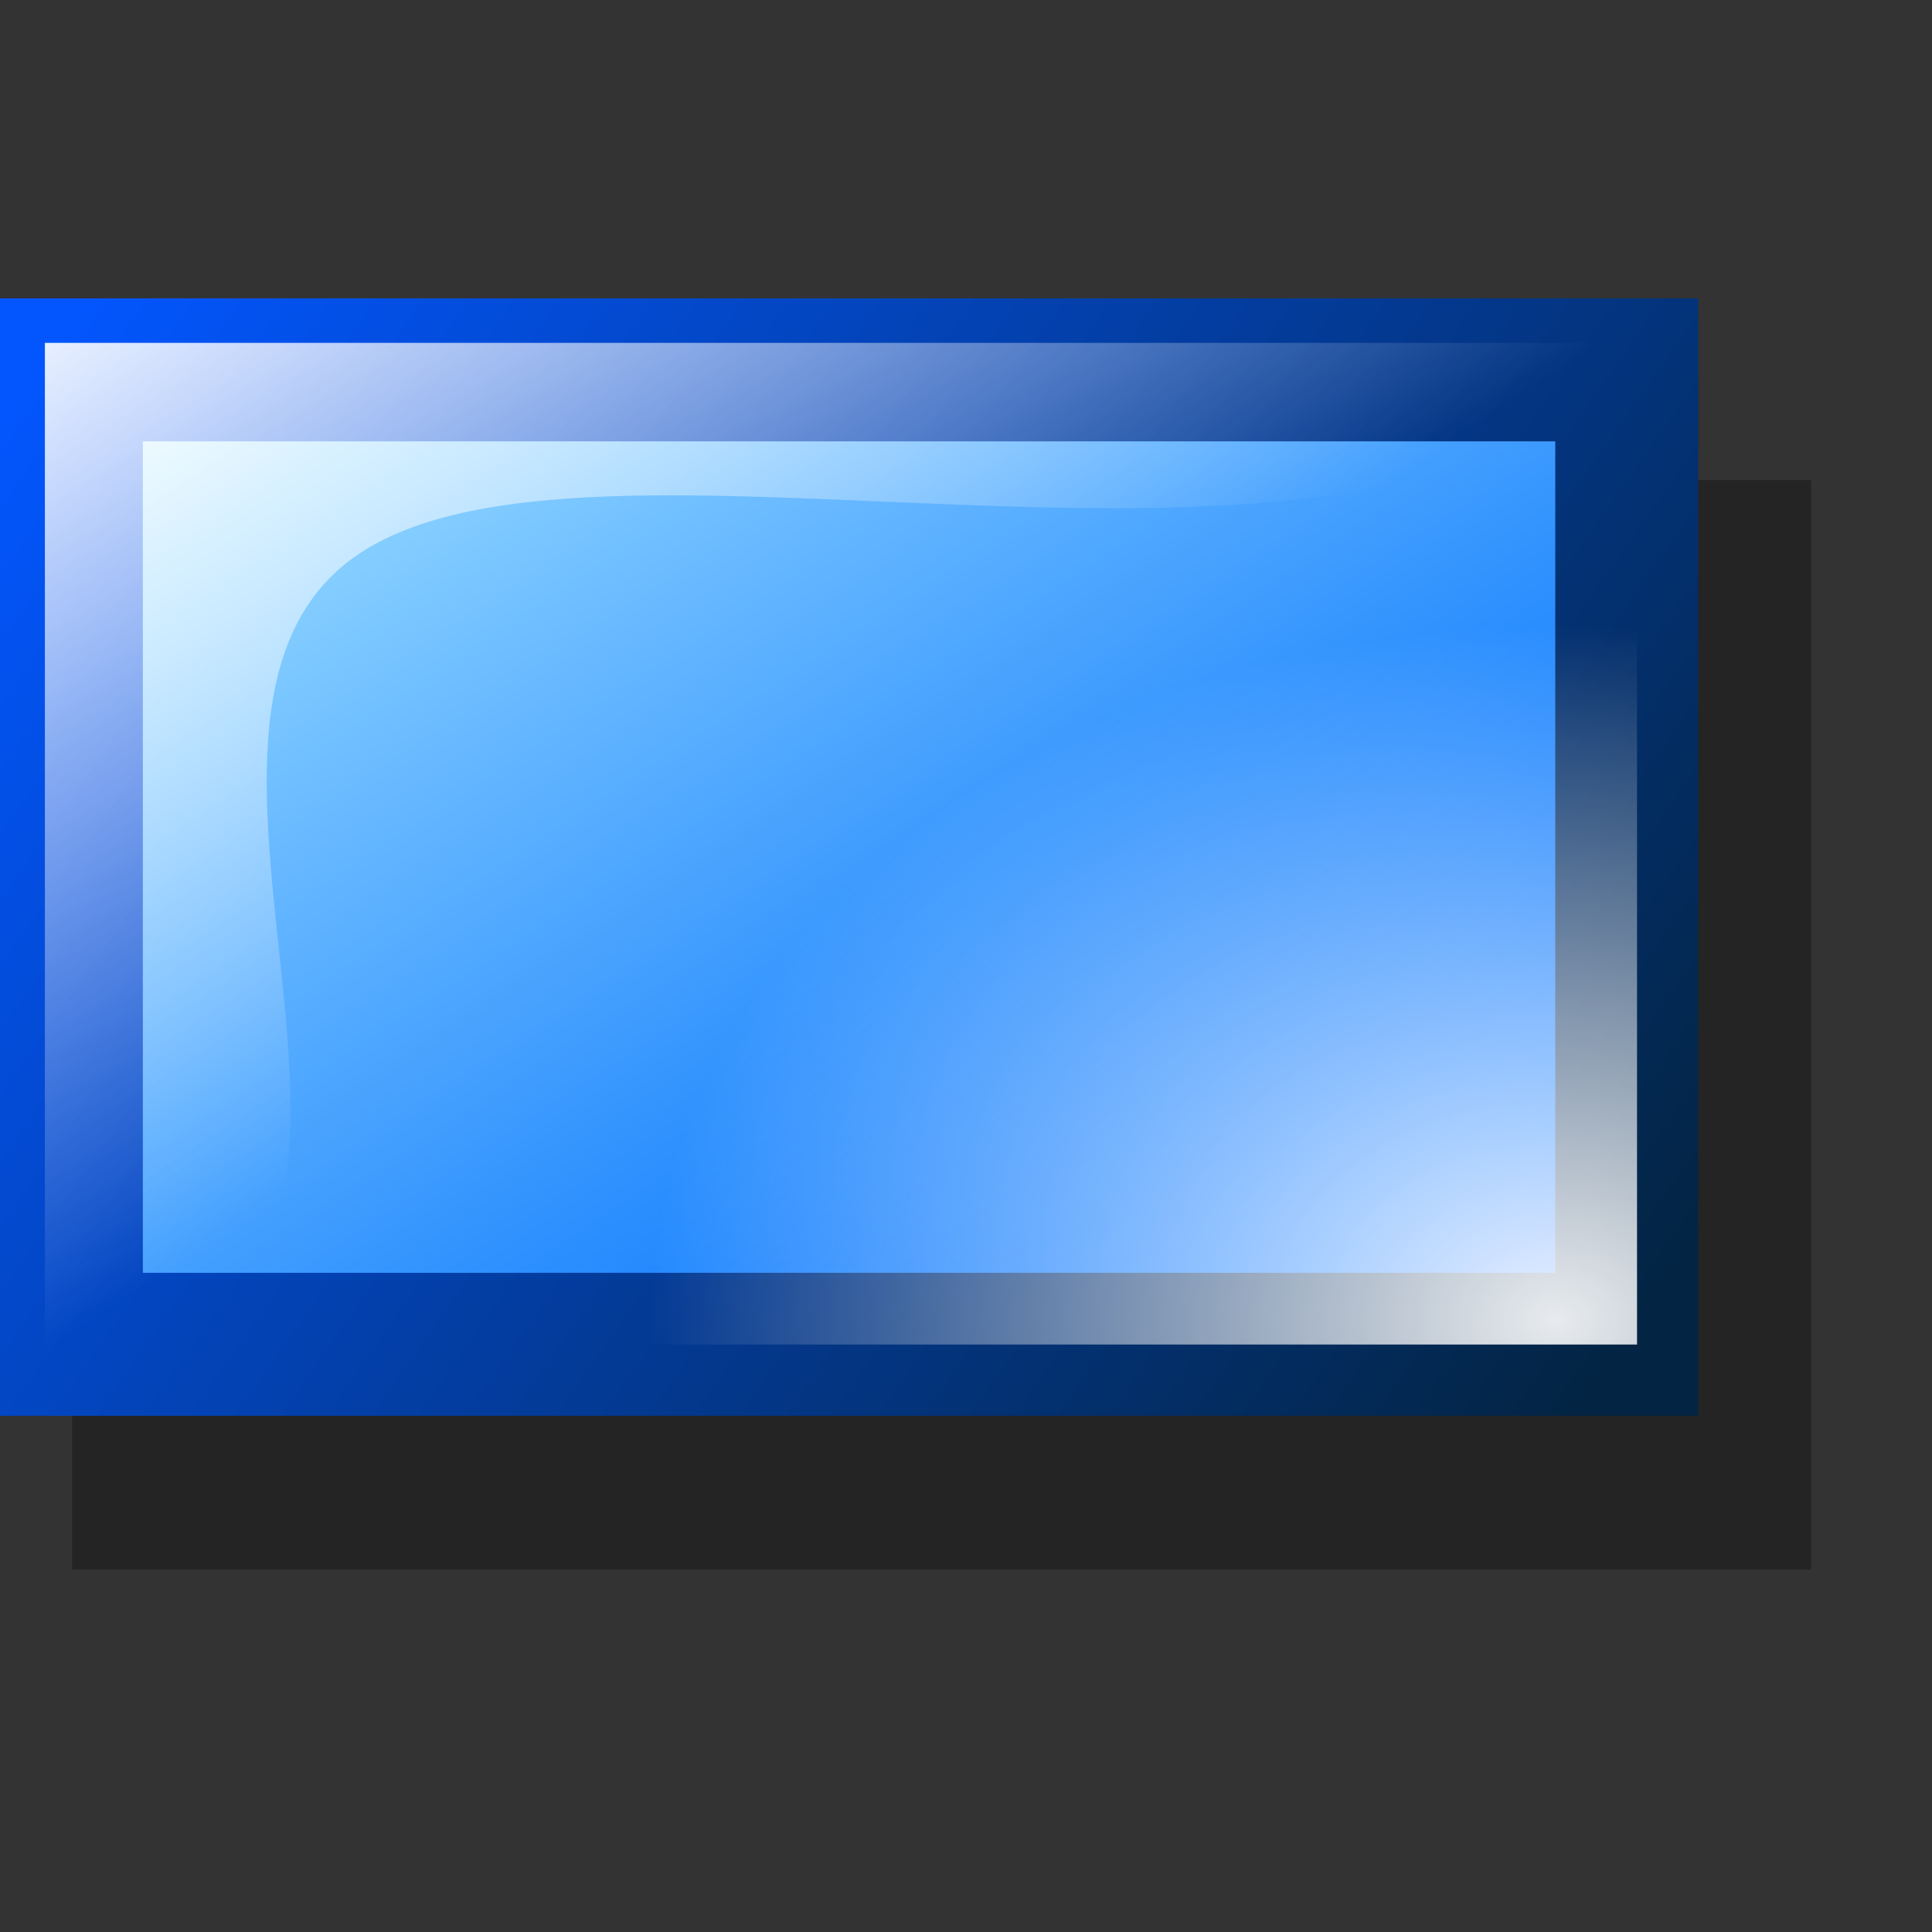 <?xml version="1.0" encoding="UTF-8" standalone="no"?>
<!-- Created with Inkscape (http://www.inkscape.org/) -->
<svg
   xmlns:dc="http://purl.org/dc/elements/1.1/"
   xmlns:cc="http://web.resource.org/cc/"
   xmlns:rdf="http://www.w3.org/1999/02/22-rdf-syntax-ns#"
   xmlns:svg="http://www.w3.org/2000/svg"
   xmlns="http://www.w3.org/2000/svg"
   xmlns:xlink="http://www.w3.org/1999/xlink"
   xmlns:sodipodi="http://inkscape.sourceforge.net/DTD/sodipodi-0.dtd"
   xmlns:inkscape="http://www.inkscape.org/namespaces/inkscape"
   inkscape:export-ydpi="7.6799998"
   inkscape:export-xdpi="7.6799998"
   inkscape:export-filename="/home/nuno/kdeplayground-artwork/oooicons/crystalsvg/rect.png"
   sodipodi:docname="rect.svg"
   sodipodi:docbase="/home/danny/CVS/playground/artwork/oooicons/crystalsvg"
   inkscape:version="0.41"
   sodipodi:version="0.32"
   id="svg1061"
   height="300pt"
   width="300pt">
  <rect width="100%" height="100%" fill="#333333" stroke="none"/>
  <defs
     id="defs3">
    <linearGradient
       y2="11.373"
       x2="68.916"
       y1="-1.843"
       x1="55.376"
       gradientTransform="matrix(1.03,0,0,0.65,-3.82,67.079)"
       gradientUnits="userSpaceOnUse"
       id="linearGradient16092"
       xlink:href="#light90to0"
       inkscape:collect="always" />
    <linearGradient
       gradientUnits="userSpaceOnUse"
       y2="32.838"
       x2="110.537"
       y1="13.899"
       x1="83.7"
       gradientTransform="matrix(0.998,0,0,1.002,-29.678,51.199)"
       id="linearGradient24482"
       xlink:href="#bluedarktoblackblue"
       inkscape:collect="always" />
    <linearGradient
       gradientUnits="userSpaceOnUse"
       y2="40.331"
       x2="90.014"
       y1="17.749"
       x1="67.451"
       gradientTransform="matrix(1.233,0,0,0.811,-29.678,51.199)"
       id="linearGradient25140"
       xlink:href="#bluelignonlinblu"
       inkscape:collect="always" />
    <linearGradient
       y2="-18.253"
       x2="378.225"
       y1="-129.736"
       x1="265.826"
       gradientTransform="scale(0.998,1.002)"
       gradientUnits="userSpaceOnUse"
       id="linearGradient1881"
       xlink:href="#bluedarktoblackblue"
       inkscape:collect="always" />
    <radialGradient
       r="8.783"
       fy="217.486"
       fx="45.186"
       cy="217.564"
       cx="45.075"
       gradientTransform="matrix(1.539,0,0,0.65,-1.195,115.701)"
       gradientUnits="userSpaceOnUse"
       id="radialGradient6461"
       xlink:href="#light90to0"
       inkscape:collect="always" />
    <linearGradient
       y2="260.96"
       x2="47.045"
       y1="243.927"
       x1="47.24"
       gradientTransform="matrix(1.351,0,0,0.74,-0.652,53.87)"
       gradientUnits="userSpaceOnUse"
       id="linearGradient6460"
       xlink:href="#light90to0"
       inkscape:collect="always" />
    <linearGradient
       y2="-18.253"
       x2="378.225"
       y1="-129.736"
       x1="265.826"
       gradientTransform="scale(0.998,1.002)"
       gradientUnits="userSpaceOnUse"
       id="linearGradient6459"
       xlink:href="#bluedarktoblackblue"
       inkscape:collect="always" />
    <linearGradient
       y2="-17.921"
       x2="377.494"
       y1="-130.649"
       x1="264.27"
       gradientUnits="userSpaceOnUse"
       id="linearGradient6458"
       xlink:href="#bluelignonlinblu"
       inkscape:collect="always" />
    <radialGradient
       r="23.535"
       fy="537.744"
       fx="171.952"
       cy="537.744"
       cx="171.952"
       gradientTransform="matrix(1.149,0,0,0.871,21.429,-245.286)"
       gradientUnits="userSpaceOnUse"
       id="radialGradient23056"
       xlink:href="#linearGradient1977"
       inkscape:collect="always" />
    <linearGradient
       y2="663.165"
       x2="60.868"
       y1="615.313"
       x1="41.78"
       gradientTransform="matrix(1.42,0,0,0.704,83.036,-296.179)"
       gradientUnits="userSpaceOnUse"
       id="linearGradient23055"
       xlink:href="#linearGradient1977"
       inkscape:collect="always" />
    <linearGradient
       y2="-94.743"
       x2="-365.856"
       y1="-0.913"
       x1="-271.968"
       gradientTransform="scale(0.997,1.003)"
       gradientUnits="userSpaceOnUse"
       id="linearGradient23054"
       xlink:href="#bluedarktoblackblue"
       inkscape:collect="always" />
    <linearGradient
       y2="-94.404"
       x2="-365.213"
       y1="-1.373"
       x1="-271.649"
       gradientTransform="scale(0.997,1.003)"
       gradientUnits="userSpaceOnUse"
       id="linearGradient23053"
       xlink:href="#bluelignonlinblu"
       inkscape:collect="always" />
    <radialGradient
       r="23.535"
       fy="537.744"
       fx="171.952"
       cy="537.744"
       cx="171.952"
       gradientTransform="matrix(1.149,0,0,0.871,21.429,-245.286)"
       gradientUnits="userSpaceOnUse"
       id="radialGradient23052"
       xlink:href="#linearGradient1977"
       inkscape:collect="always" />
    <linearGradient
       id="linearGradient1977">
      <stop
         id="stop1979"
         offset="0"
         style="stop-color:#ffffff;stop-opacity:0.835;" />
      <stop
         id="stop1978"
         offset="1"
         style="stop-color:#ffffff;stop-opacity:0;" />
    </linearGradient>
    <linearGradient
       y2="663.165"
       x2="60.868"
       y1="615.313"
       x1="41.78"
       gradientTransform="matrix(1.42,0,0,0.704,83.036,-296.179)"
       gradientUnits="userSpaceOnUse"
       id="linearGradient23051"
       xlink:href="#linearGradient1977"
       inkscape:collect="always" />
    <linearGradient
       y2="-94.743"
       x2="-365.856"
       y1="-0.913"
       x1="-271.968"
       gradientTransform="scale(0.997,1.003)"
       gradientUnits="userSpaceOnUse"
       id="linearGradient23050"
       xlink:href="#bluedarktoblackblue"
       inkscape:collect="always" />
    <linearGradient
       y2="-94.404"
       x2="-365.213"
       y1="-1.373"
       x1="-271.649"
       gradientTransform="scale(0.997,1.003)"
       gradientUnits="userSpaceOnUse"
       id="linearGradient23049"
       xlink:href="#bluelignonlinblu"
       inkscape:collect="always" />
    <radialGradient
       r="8.783"
       fy="217.486"
       fx="45.186"
       cy="217.564"
       cx="45.075"
       gradientTransform="matrix(1.539,0,0,0.65,-1.195,177.402)"
       gradientUnits="userSpaceOnUse"
       id="radialGradient23048"
       xlink:href="#light90to0"
       inkscape:collect="always" />
    <linearGradient
       y2="177.369"
       x2="51.721"
       y1="162.892"
       x1="51.95"
       gradientTransform="scale(1.351,0.74)"
       gradientUnits="userSpaceOnUse"
       id="linearGradient23047"
       xlink:href="#light90to0"
       inkscape:collect="always" />
    <linearGradient
       y2="135.05"
       x2="209.906"
       y1="24.605"
       x1="98.567"
       gradientTransform="scale(0.998,1.002)"
       gradientUnits="userSpaceOnUse"
       id="linearGradient23046"
       xlink:href="#bluedarktoblackblue"
       inkscape:collect="always" />
    <linearGradient
       y2="136.166"
       x2="209.915"
       y1="25.734"
       x1="99.916"
       gradientUnits="userSpaceOnUse"
       id="linearGradient23045"
       xlink:href="#bluelignonlinblu"
       inkscape:collect="always" />
    <linearGradient
       y2="565.988"
       x2="207.905"
       y1="493.454"
       x1="103.184"
       gradientTransform="scale(0.998,1.002)"
       gradientUnits="userSpaceOnUse"
       id="linearGradient9260"
       xlink:href="#bluedarktoblackblue"
       inkscape:collect="always" />
    <radialGradient
       r="8.783"
       fy="217.486"
       fx="45.186"
       cy="217.564"
       cx="45.075"
       gradientTransform="matrix(1.539,0,0,0.434,-1.629,12.95)"
       gradientUnits="userSpaceOnUse"
       id="radialGradient16106"
       xlink:href="#light90to0"
       inkscape:collect="always" />
    <linearGradient
       y2="177.369"
       x2="51.721"
       y1="162.892"
       x1="51.95"
       gradientTransform="scale(1.351,0.74)"
       gradientUnits="userSpaceOnUse"
       id="linearGradient16107"
       xlink:href="#light90to0"
       inkscape:collect="always" />
    <linearGradient
       gradientUnits="userSpaceOnUse"
       y2="565.988"
       x2="207.905"
       y1="493.454"
       x1="103.184"
       gradientTransform="scale(0.998,1.002)"
       id="linearGradient24474"
       xlink:href="#bluedarktoblackblue"
       inkscape:collect="always" />
    <linearGradient
       gradientUnits="userSpaceOnUse"
       y2="683.137"
       x2="174.163"
       y1="581.288"
       x1="72.296"
       gradientTransform="scale(1.203,0.831)"
       id="linearGradient25196"
       xlink:href="#bluelignonlinblu"
       inkscape:collect="always" />
    <linearGradient
       y2="233.842"
       x2="82.82"
       y1="214.818"
       x1="53.924"
       gradientTransform="matrix(12.686,0,0,12.737,-679.29,-2674.624)"
       gradientUnits="userSpaceOnUse"
       id="linearGradient9266"
       xlink:href="#bluedarktoblackblue"
       inkscape:collect="always" />
    <radialGradient
       r="8.783"
       fy="217.486"
       fx="45.186"
       cy="217.564"
       cx="45.075"
       gradientTransform="matrix(1.539,0,0,0.429,0.109,133.368)"
       gradientUnits="userSpaceOnUse"
       id="radialGradient16125"
       xlink:href="#light90to0"
       inkscape:collect="always" />
    <linearGradient
       y2="297.654"
       x2="50.404"
       y1="287.525"
       x1="50.163"
       gradientTransform="scale(1.351,0.74)"
       gradientUnits="userSpaceOnUse"
       id="linearGradient16129"
       xlink:href="#light90to0"
       inkscape:collect="always" />
    <linearGradient
       y2="233.842"
       x2="82.82"
       y1="214.818"
       x1="53.924"
       gradientTransform="matrix(0.998,0,0,1.002,1.671,-3.342)"
       gradientUnits="userSpaceOnUse"
       id="linearGradient6041"
       xlink:href="#bluedarktoblackblue"
       inkscape:collect="always" />
    <linearGradient
       y2="286.647"
       x2="72.138"
       y1="253.96"
       x1="41.44"
       gradientTransform="matrix(1.203,0,0,0.831,1.671,-3.342)"
       gradientUnits="userSpaceOnUse"
       id="linearGradient6040"
       xlink:href="#bluelignonlinblu"
       inkscape:collect="always" />
    <linearGradient
       id="light90to0">
      <stop
         id="stop1890"
         offset="0"
         style="stop-color:#ffffff;stop-opacity:0.908;" />
      <stop
         id="stop1892"
         offset="1"
         style="stop-color:#ffffff;stop-opacity:0;" />
    </linearGradient>
    <radialGradient
       gradientUnits="userSpaceOnUse"
       id="bluelignonlinblu"
       fy="112.961"
       fx="38.797"
       r="67.359"
       cy="112.961"
       cx="38.797">
      <stop
         id="stop84"
         offset="0.006"
         style="stop-color:#d9ffff;stop-opacity:1;" />
      <stop
         id="stop86"
         offset="0.135"
         style="stop-color:#95d9ff;stop-opacity:1;" />
      <stop
         id="stop88"
         offset="0.32"
         style="stop-color:#68b9ff;stop-opacity:1;" />
      <stop
         id="stop90"
         offset="0.568"
         style="stop-color:#3293fe;stop-opacity:1;" />
      <stop
         id="stop92"
         offset="0.753"
         style="stop-color:#107bfe;stop-opacity:1;" />
      <stop
         id="stop94"
         offset="0.854"
         style="stop-color:#0372fe;stop-opacity:1;" />
      <stop
         id="stop96"
         offset="1"
         style="stop-color:#0356fe;stop-opacity:1;" />
    </radialGradient>
    <radialGradient
       gradientUnits="userSpaceOnUse"
       id="bluedarktoblackblue"
       fy="112.961"
       fx="38.797"
       r="67.359"
       cy="112.961"
       cx="38.797">
      <stop
         id="stop2959"
         offset="0"
         style="stop-color:#0356fe;stop-opacity:1;" />
      <stop
         id="stop2960"
         offset="1"
         style="stop-color:#032442;stop-opacity:1;" />
    </radialGradient>
    <radialGradient
       gradientUnits="userSpaceOnUse"
       r="164.378"
       fy="312.276"
       fx="281.947"
       cy="312.276"
       cx="281.947"
       gradientTransform="scale(1.143,0.875)"
       id="radialGradient1749"
       xlink:href="#light90to0"
       inkscape:collect="always" />
  </defs>
  <sodipodi:namedview
     inkscape:window-y="101"
     inkscape:window-x="301"
     inkscape:window-height="590"
     inkscape:window-width="718"
     showborder="true"
     gridoriginx="0pt"
     gridoriginy="0pt"
     gridspacingx="1pt"
     gridspacingy="1pt"
     inkscape:grid-bbox="false"
     showgrid="false"
     inkscape:current-layer="layer1"
     inkscape:cy="136.52467"
     inkscape:cx="150.00001"
     inkscape:zoom="1.0088057"
     inkscape:pageshadow="2"
     inkscape:pageopacity="0.0"
     borderopacity="1.0"
     bordercolor="#666666"
     pagecolor="#ffffff"
     id="base" />
  <g
     inkscape:groupmode="layer"
     inkscape:label="Layer 1"
     id="layer1">
    <rect
       transform="matrix(11.841,0,0,11.841,-622.128,-708.269)"
       y="68.209"
       x="53.8"
       height="19.05"
       width="30.406"
       id="rect22372"
       style="fill:#000000;fill-opacity:0.294;fill-rule:evenodd;stroke:none;stroke-width:2.5;stroke-linecap:butt;stroke-linejoin:miter;stroke-miterlimit:4;stroke-opacity:1;" />
    <rect
       transform="matrix(11.841,0,0,11.841,-622.128,-708.269)"
       y="66.282"
       x="53.788"
       height="17.038"
       width="27.196"
       id="rect1221"
       style="fill:url(#linearGradient25140);fill-opacity:1;fill-rule:evenodd;stroke:url(#linearGradient24482);stroke-width:2.5;stroke-linecap:butt;stroke-linejoin:miter;stroke-miterlimit:4;stroke-opacity:1;" />
    <path
       transform="matrix(11.841,0,0,11.841,-622.128,-708.269)"
       sodipodi:nodetypes="ccscc"
       id="path16090"
       d="M 53.325,65.81 L 53.325,83.565 C 61.666,83.523 54.544,73.077 58.523,69.719 C 62.513,66.353 76.8,71.554 81.443,65.81 L 53.325,65.81 z "
       style="fill:url(#linearGradient16092);fill-opacity:1;fill-rule:evenodd;stroke:none;stroke-width:2.5;stroke-linecap:butt;stroke-linejoin:miter;stroke-miterlimit:4;stroke-opacity:1;" />
    <rect
       y="76.609"
       x="62.279"
       height="201.761"
       width="276.65"
       id="rect1126"
       style="fill:url(#radialGradient1749);fill-opacity:1.0;fill-rule:evenodd;stroke:none;stroke-width:27.438;stroke-linecap:butt;stroke-linejoin:miter;stroke-miterlimit:4;stroke-opacity:1;" />
  </g>
</svg>
